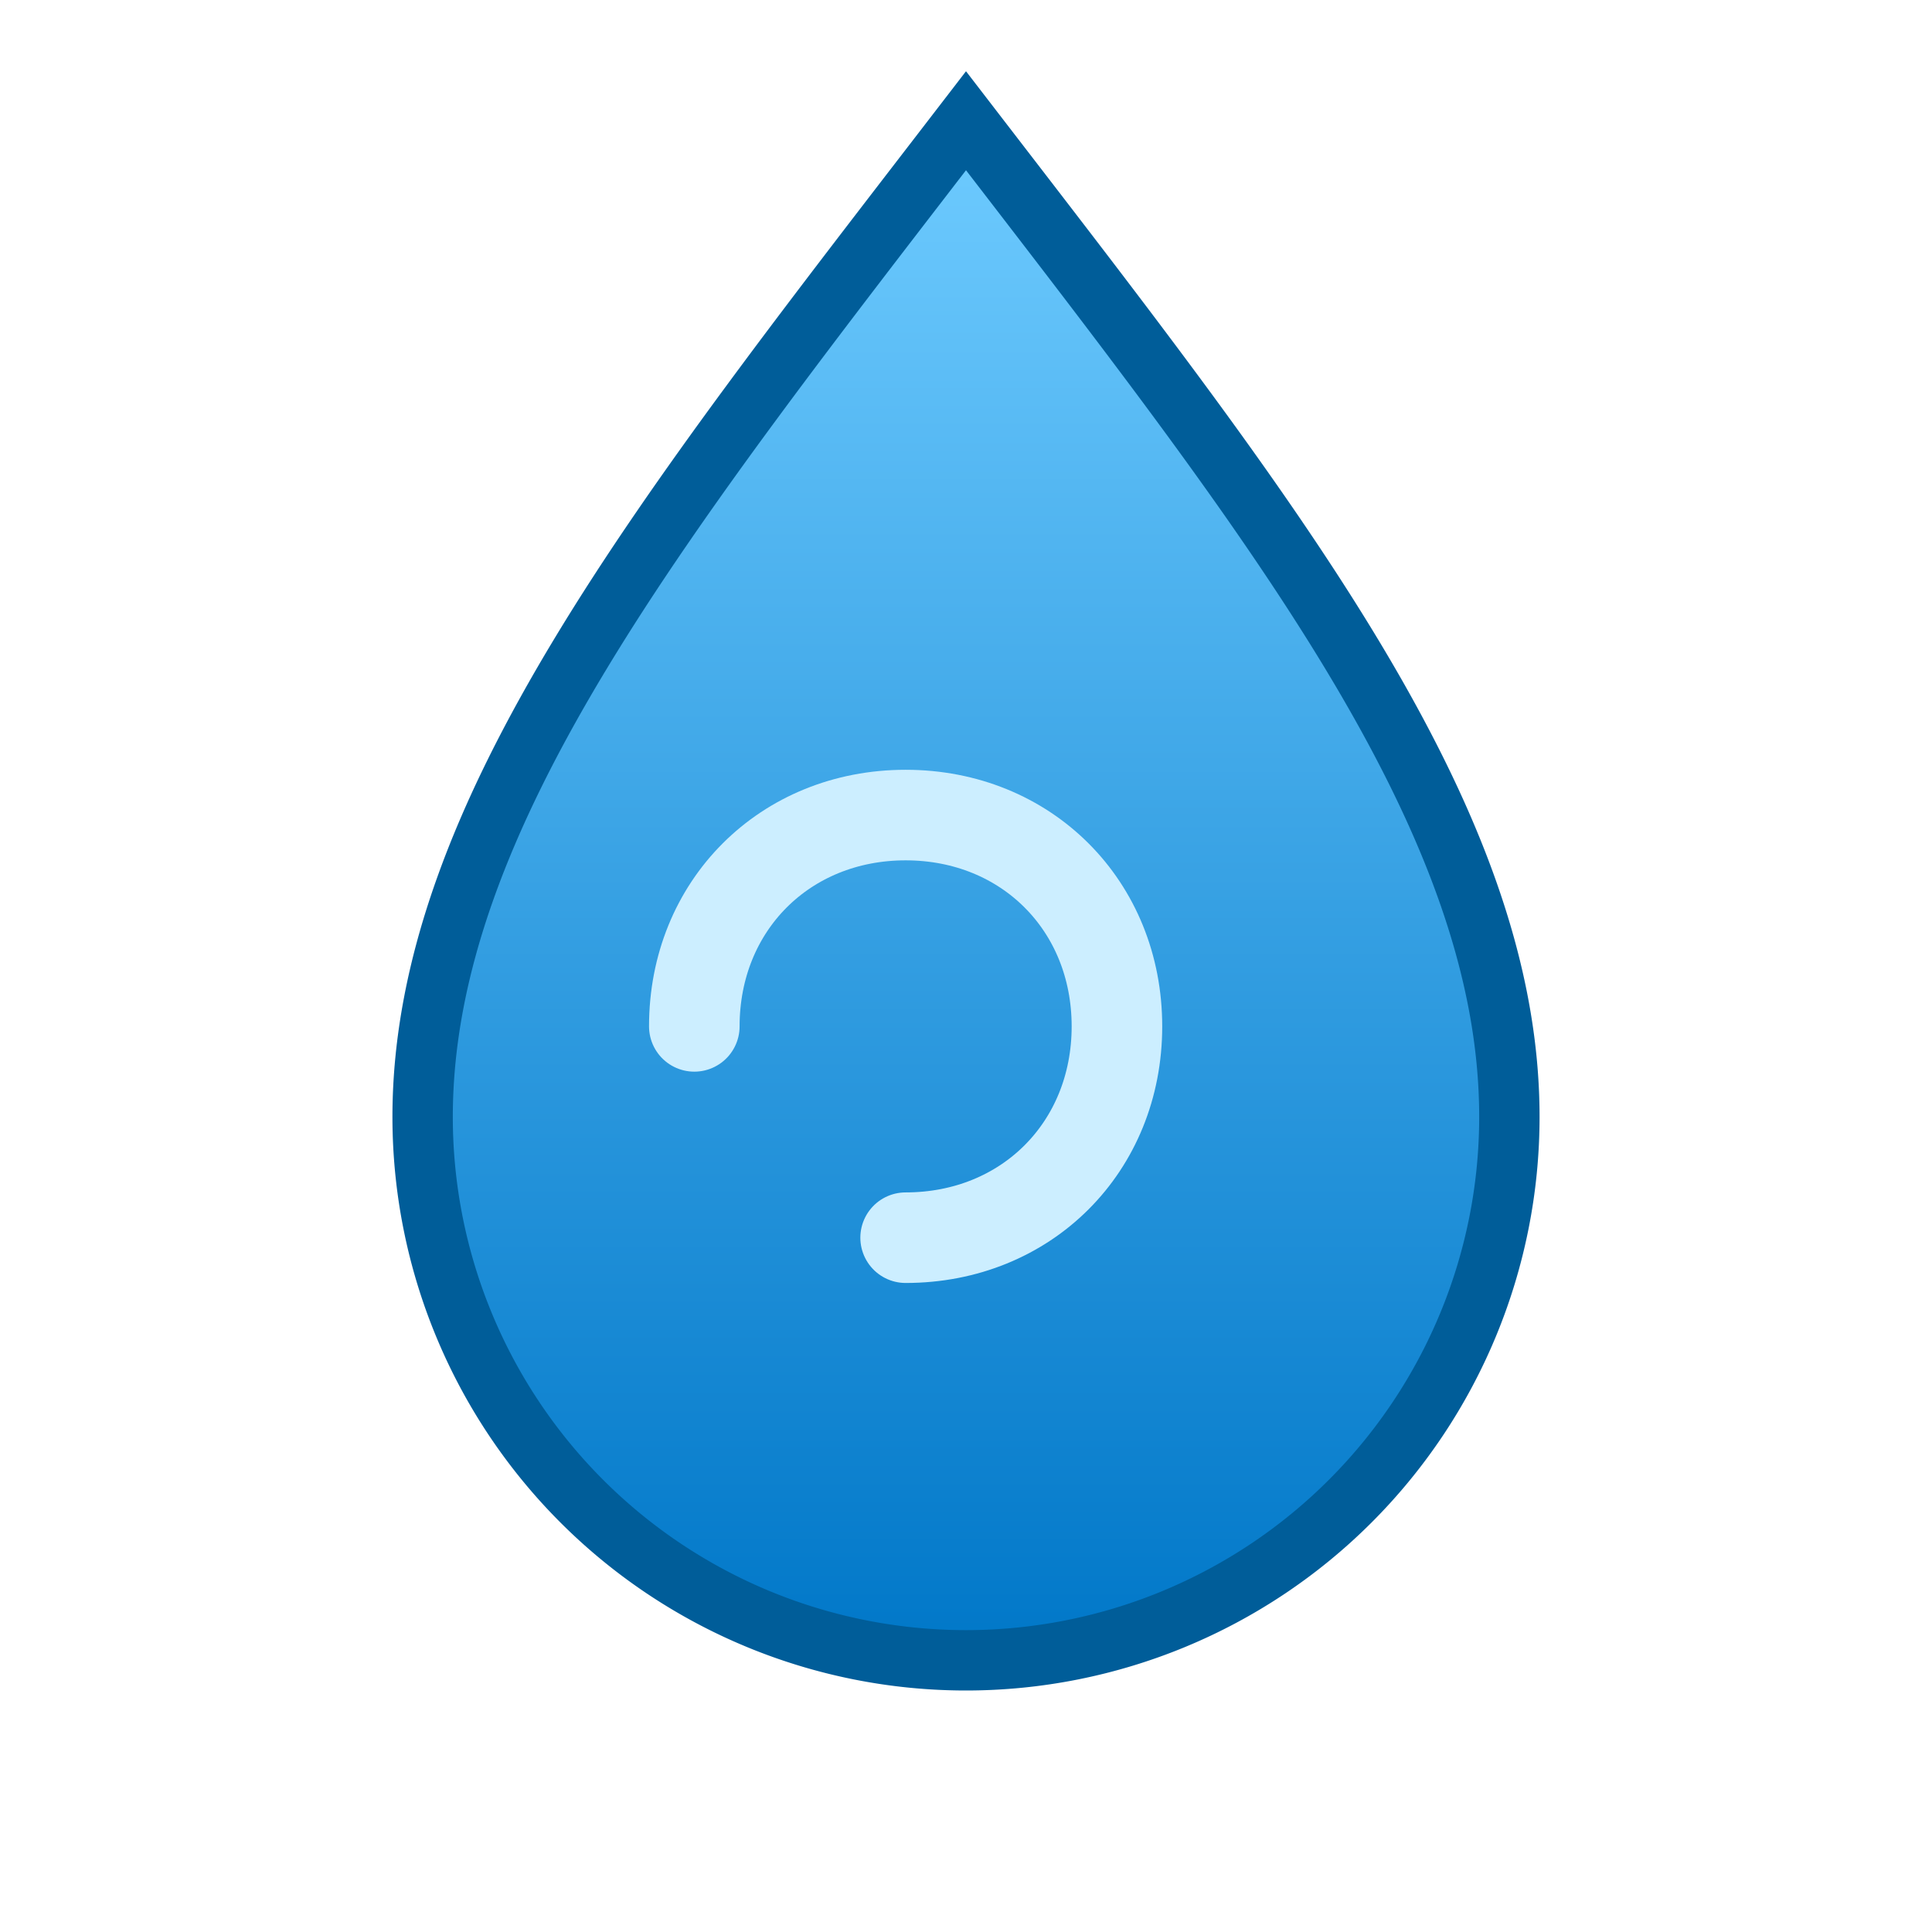 <svg xmlns="http://www.w3.org/2000/svg" viewBox="0 0 64 64">
  <defs>
    <linearGradient id="dropGradient" x1="0" x2="0" y1="0" y2="1">
      <stop offset="0%" stop-color="#6ecbff" />
      <stop offset="100%" stop-color="#0077c8" />
    </linearGradient>
  </defs>
  <path
    d="M32 4c10 13 18 23 18 33a18 18 0 1 1-36 0C14 27 22 17 32 4z"
    fill="url(#dropGradient)"
    stroke="#005d99"
    stroke-width="2"
  />
  <path
    d="M23 34c0-4 3-7 7-7s7 3 7 7-3 7-7 7"
    fill="none"
    stroke="#cceeff"
    stroke-width="3"
    stroke-linecap="round"
  />
</svg>

